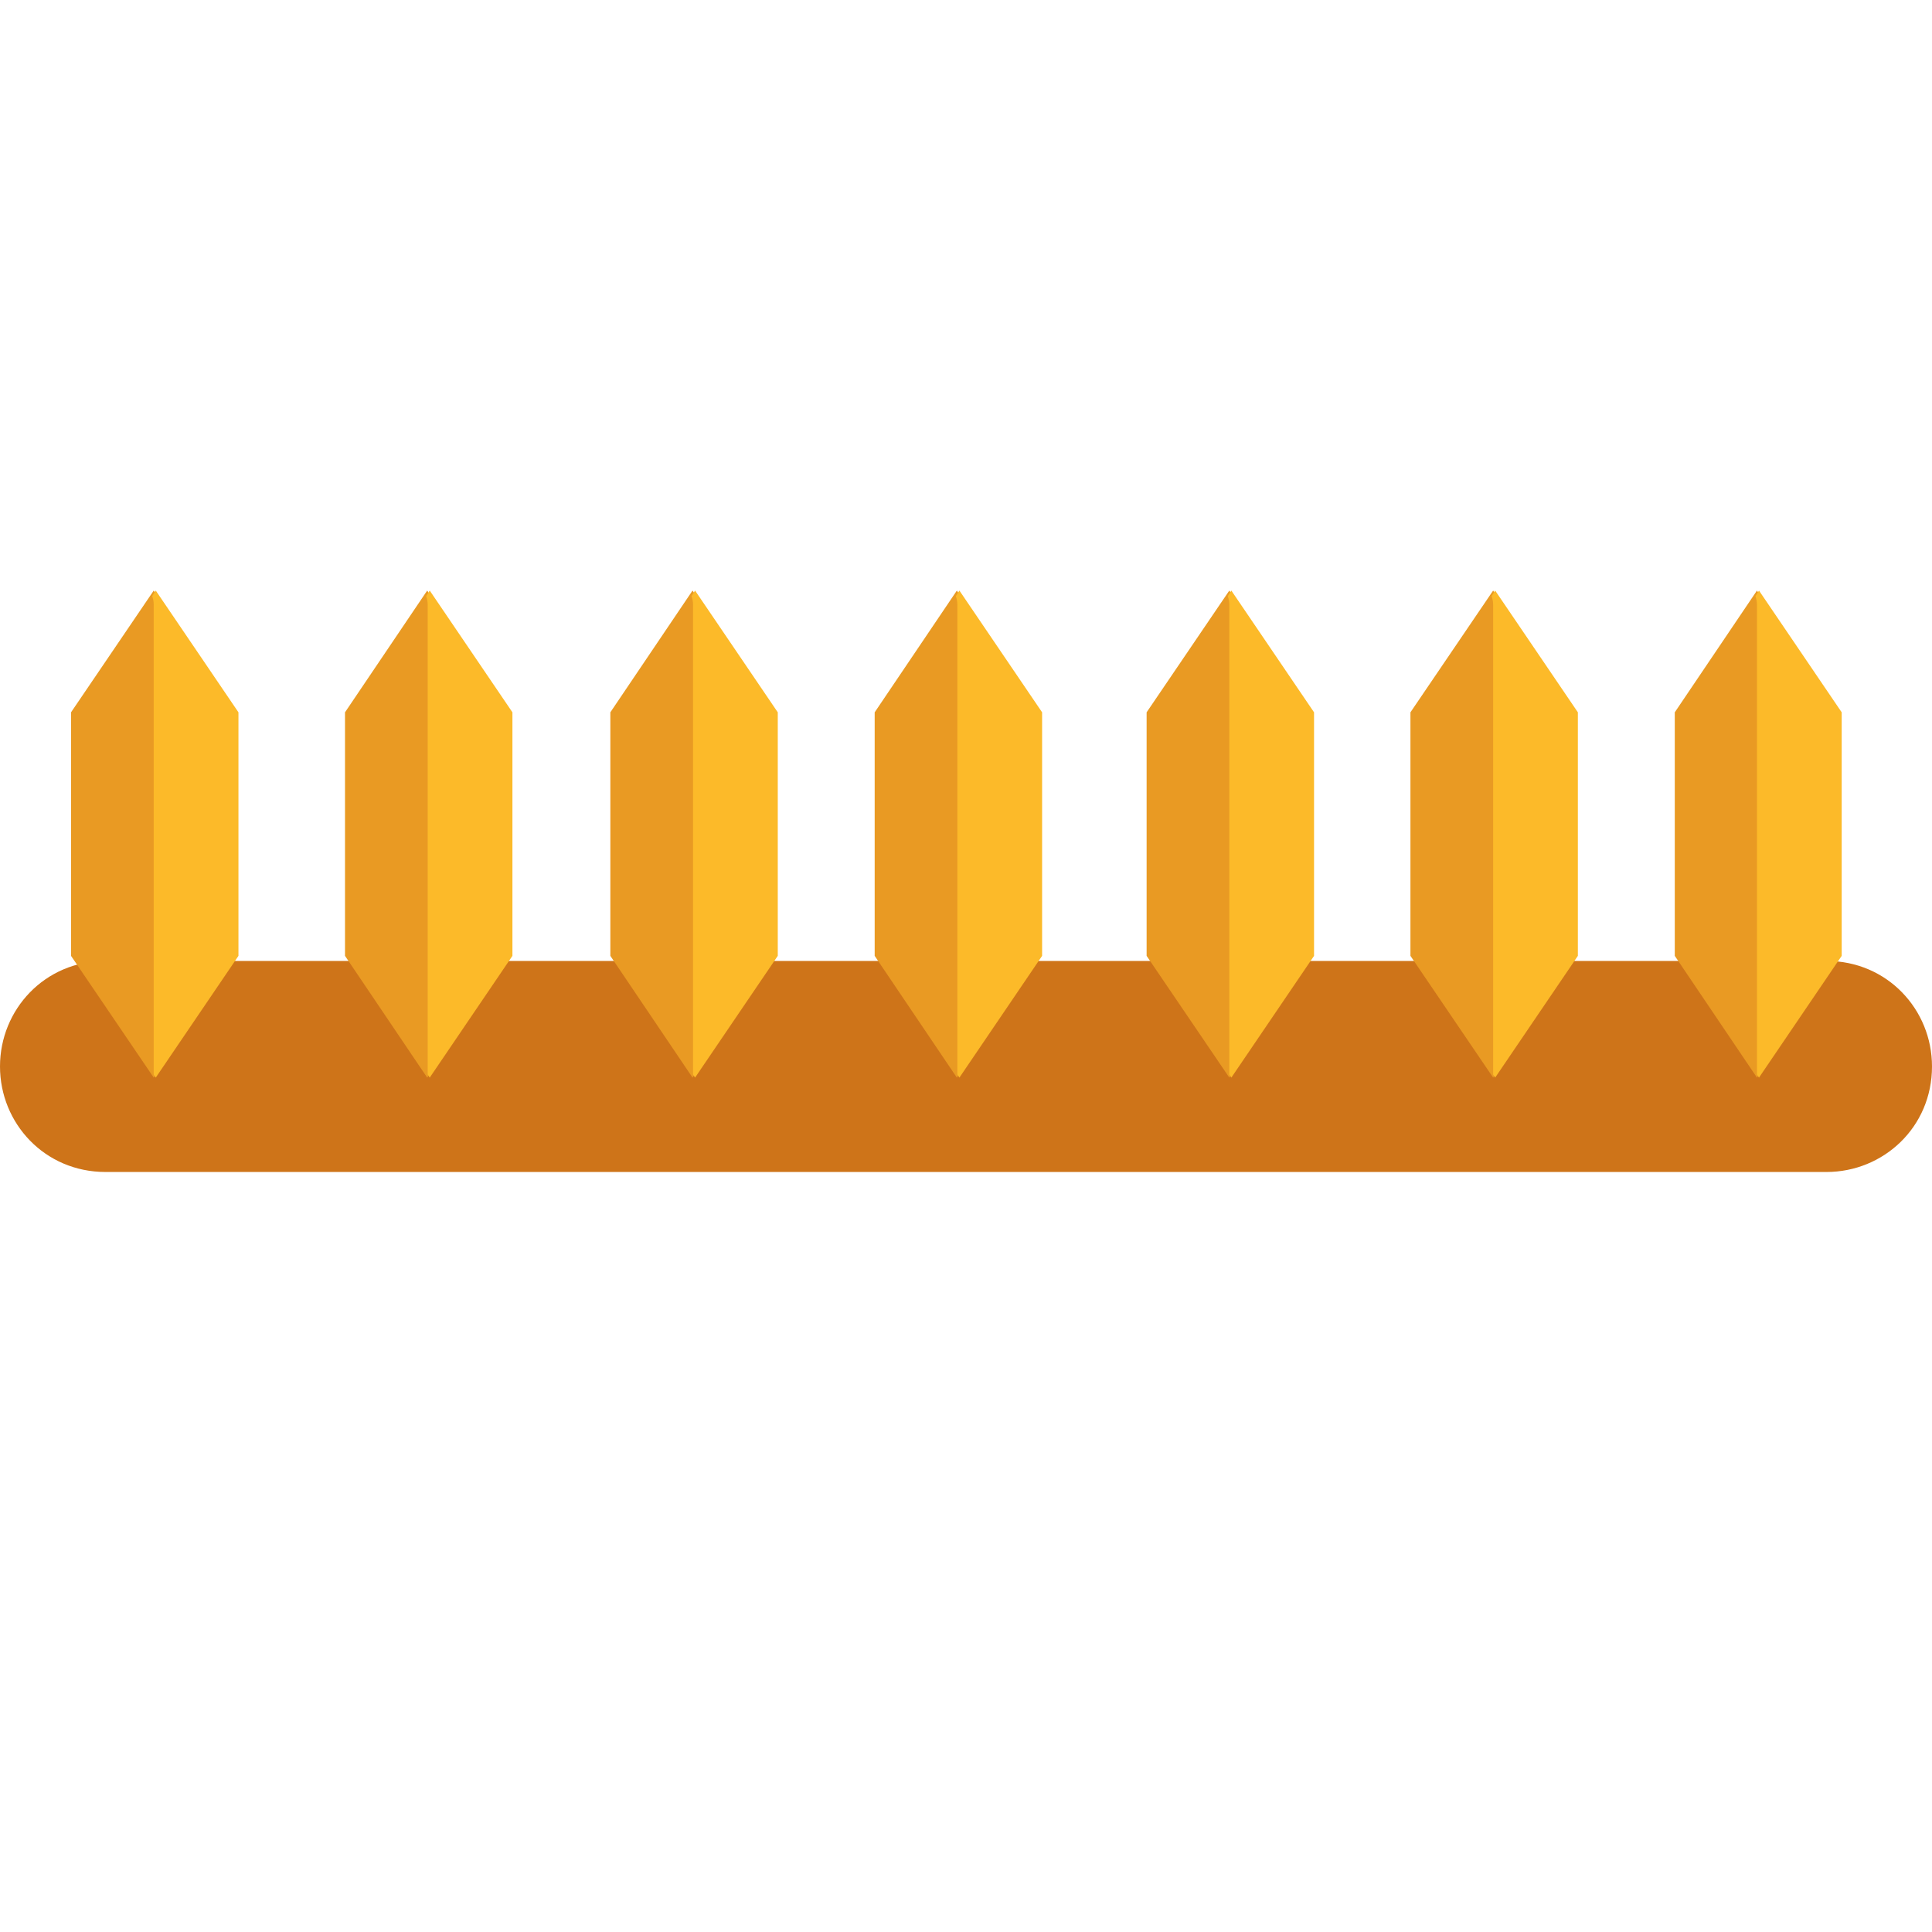 <?xml version="1.0" encoding="utf-8"?>
<!-- Generator: Adobe Illustrator 19.0.0, SVG Export Plug-In . SVG Version: 6.00 Build 0)  -->
<svg version="1.1" id="Capa_1" xmlns="http://www.w3.org/2000/svg" xmlns:xlink="http://www.w3.org/1999/xlink" x="0px" y="0px"
	 viewBox="-115 116.2 380.8 380.8" style="enable-background:new -115 116.2 380.8 380.8;" xml:space="preserve">
<style type="text/css">
	.st0{fill:#CE7419;}
	.st1{fill:#E99A23;}
	.st2{fill:#FCBA29;}
</style>
<path class="st0" d="M-94.2,305.6H245c12,0,20.8,9.6,20.8,20.8c0,12-9.6,20.8-20.8,20.8H-94.2c-12,0-20.8-9.6-20.8-20.8
	S-106.2,305.6-94.2,305.6z"/>
<polygon class="st1" points="215.1,256.6 231.3,232.6 247.6,256.6 247.6,304.6 231.3,328.6 215.1,304.6 "/>
<path class="st2" d="M231.7,232.6l-0.7,1.1c0.2,0.6,0.3,1.1,0.3,1.7V328l0.4,0.6l16.3-24v-48L231.7,232.6z"/>
<polygon class="st1" points="163,256.6 179.3,232.6 195.6,256.6 195.6,304.6 179.3,328.6 163,304.6 "/>
<path class="st2" d="M179.7,232.6l-0.7,1.1c0.2,0.6,0.3,1.1,0.3,1.7V328l0.4,0.6l16.3-24v-48L179.7,232.6z"/>
<polygon class="st1" points="111,256.6 127.3,232.6 143.5,256.6 143.5,304.6 127.3,328.6 111,304.6 "/>
<path class="st2" d="M127.7,232.6l-0.7,1.1c0.2,0.6,0.3,1.1,0.3,1.7V328l0.4,0.6l16.3-24v-48L127.7,232.6z"/>
<polygon class="st1" points="57.4,256.6 73.6,232.6 89.9,256.6 89.9,304.6 73.6,328.6 57.4,304.6 "/>
<path class="st2" d="M74.1,232.6l-0.7,1.1c0.2,0.6,0.3,1.1,0.3,1.7V328l0.4,0.6l16.3-24v-48L74.1,232.6z"/>
<polygon class="st1" points="5.3,256.6 21.5,232.6 37.8,256.6 37.8,304.6 21.5,328.6 5.3,304.6 "/>
<path class="st2" d="M22,232.6l-0.7,1.1c0.2,0.6,0.3,1.1,0.3,1.7V328l0.4,0.6l16.3-24v-48L22,232.6z"/>
<polygon class="st1" points="-47,256.6 -30.8,232.6 -14.5,256.6 -14.5,304.6 -30.8,328.6 -47,304.6 "/>
<path class="st2" d="M-30.3,232.6l-0.7,1.1c0.2,0.6,0.3,1.1,0.3,1.7V328l0.4,0.6l16.3-24v-48L-30.3,232.6z"/>
<polygon class="st1" points="-101,256.6 -84.7,232.6 -68.5,256.6 -68.5,304.6 -84.7,328.6 -101,304.6 "/>
<path class="st2" d="M-84.3,232.6l-0.7,1.1c0.2,0.6,0.3,1.1,0.3,1.7V328l0.4,0.6l16.3-24v-48L-84.3,232.6z"/>
</svg>
